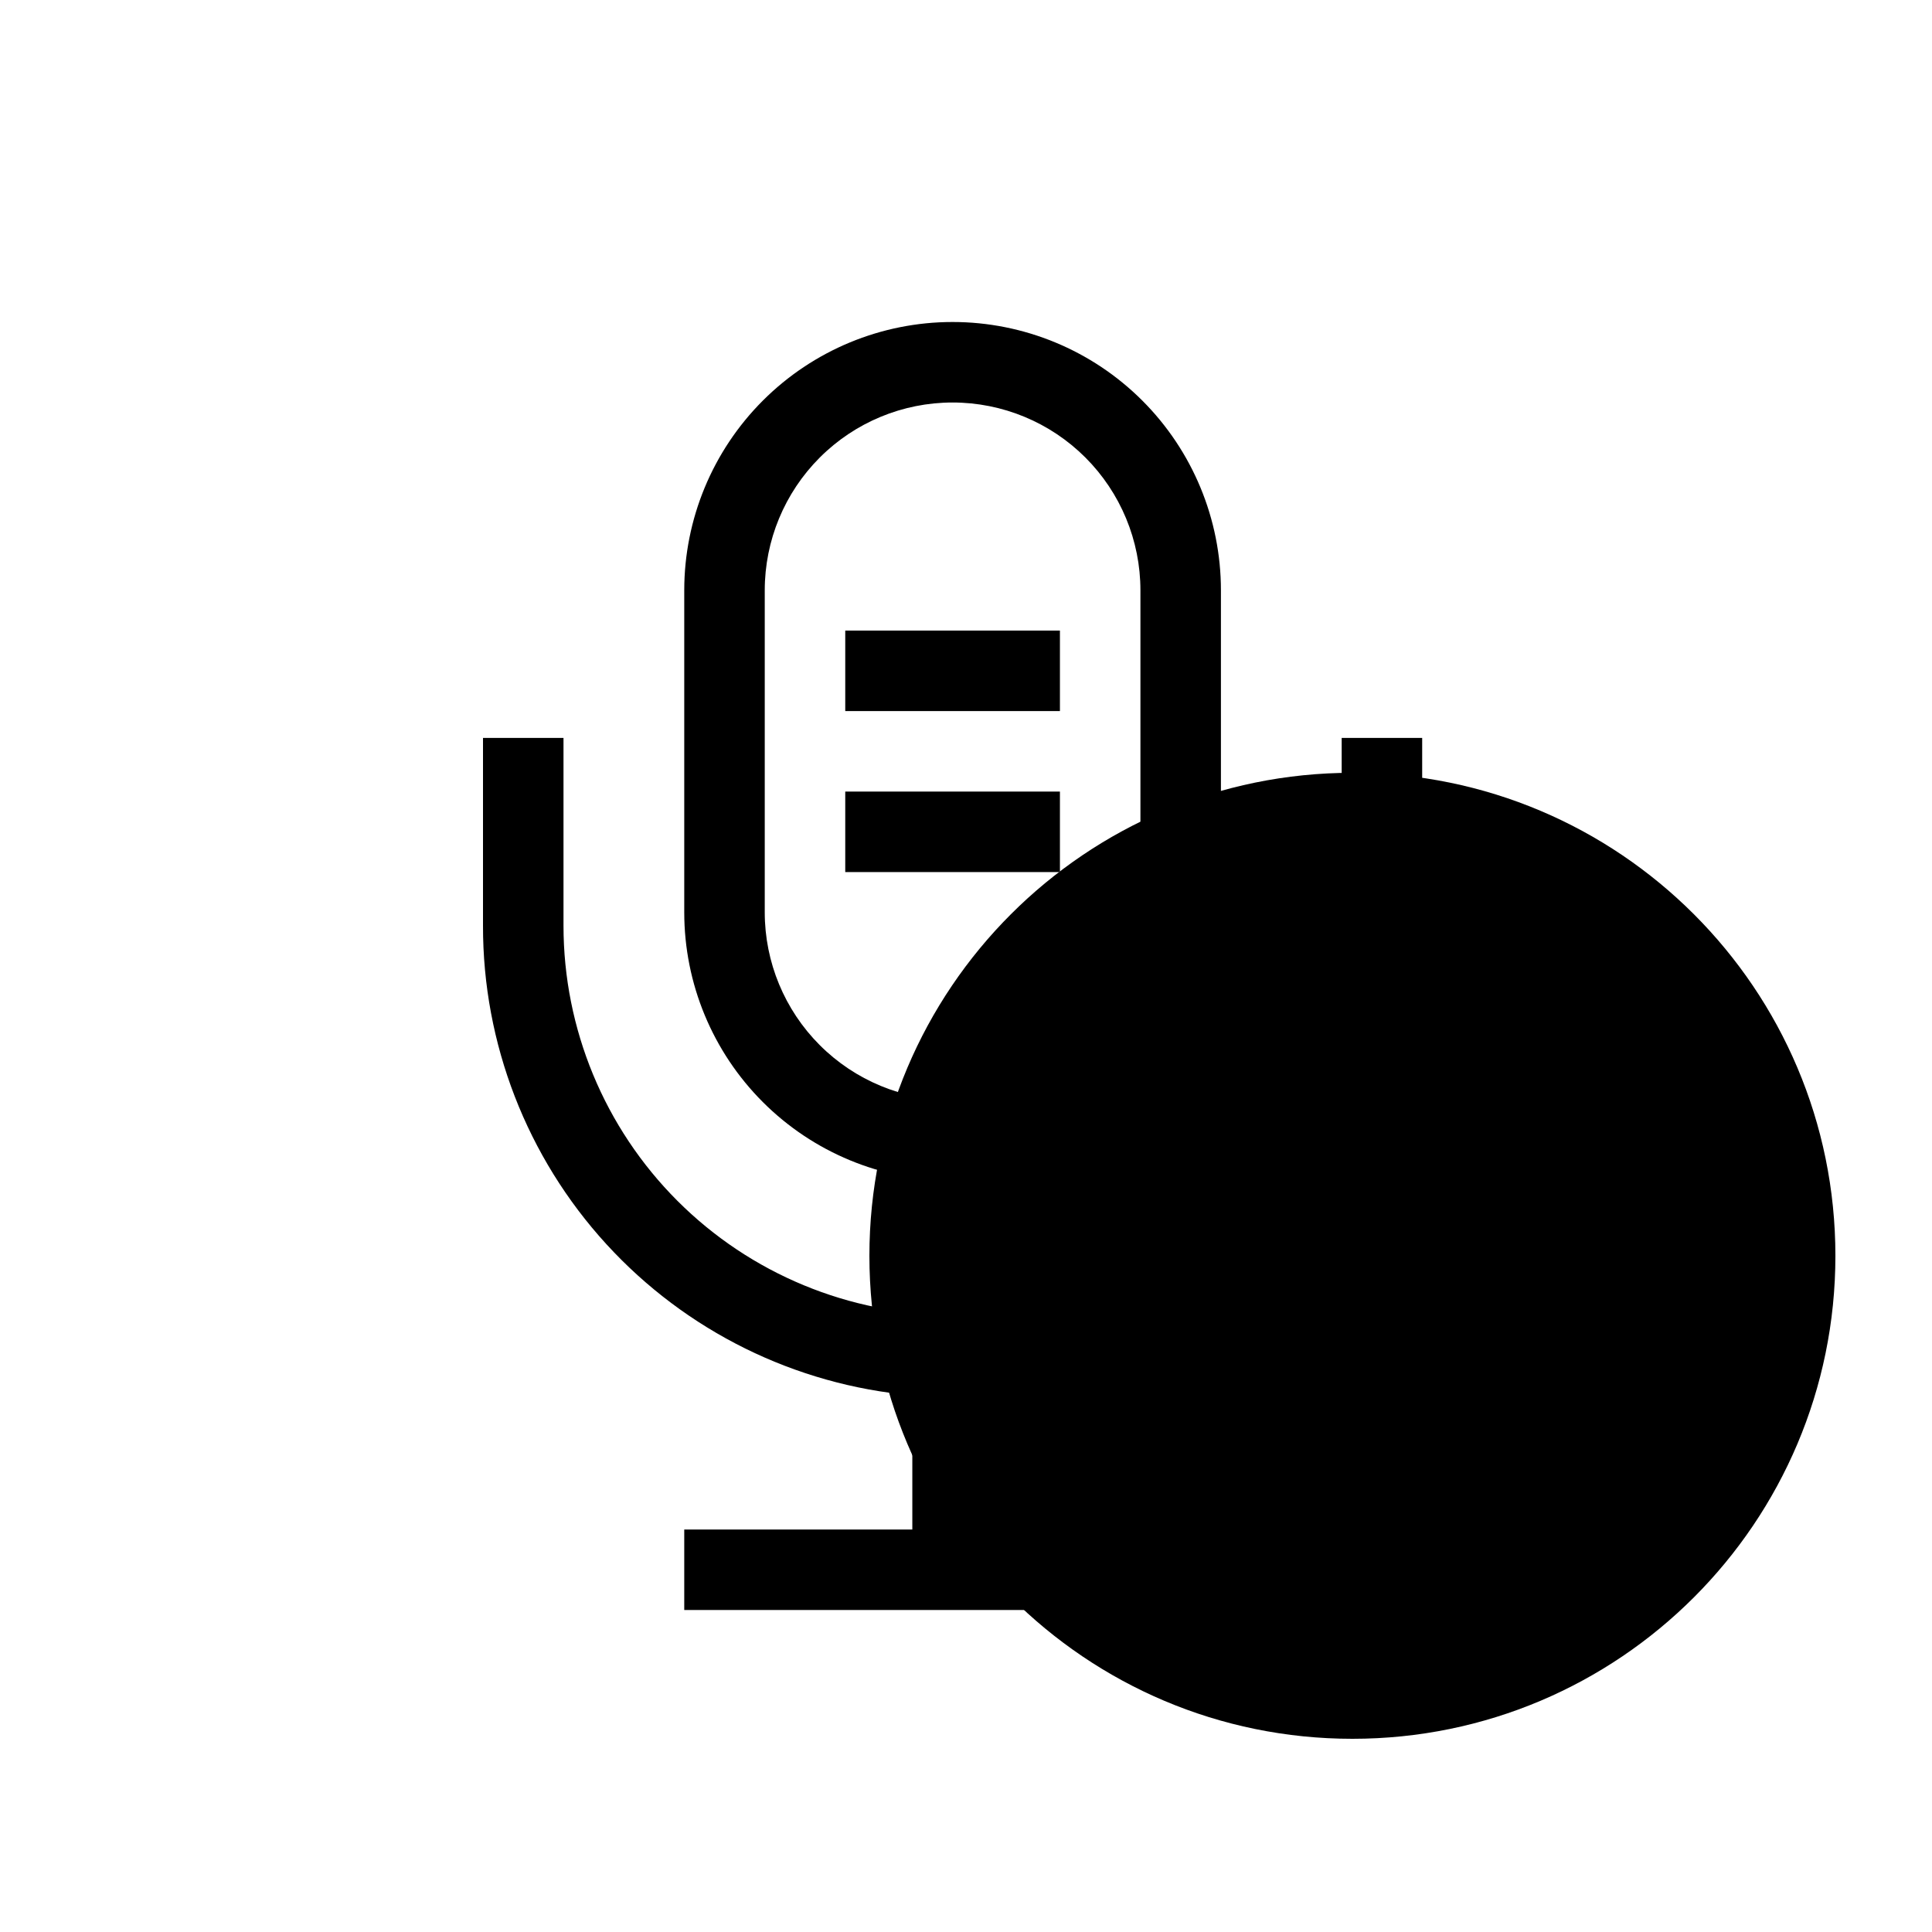 <svg xmlns:xlink="http://www.w3.org/1999/xlink" xmlns="http://www.w3.org/2000/svg" width="60" height="60" viewBox="0 0 60 60" >
<path fill-rule="evenodd" clip-rule="evenodd" d="M42 54C50.284 54 57 47.284 57 39C57 30.716 50.284 24 42 24C33.716 24 27 30.716 27 39C27 47.284 33.716 54 42 54Z" />
<path fill-rule="evenodd" clip-rule="evenodd" d="M29.583 36.667C31.794 36.667 33.913 35.789 35.476 34.226C37.039 32.663 37.917 30.544 37.917 28.333V18.333C37.917 16.123 37.039 14.004 35.476 12.441C33.913 10.878 31.794 10 29.583 10C27.373 10 25.254 10.878 23.691 12.441C22.128 14.004 21.25 16.123 21.25 18.333V28.333C21.25 30.544 22.128 32.663 23.691 34.226C25.254 35.789 27.373 36.667 29.583 36.667ZM23.75 18.333C23.75 16.786 24.365 15.303 25.459 14.209C26.552 13.115 28.036 12.5 29.583 12.5C31.13 12.5 32.614 13.115 33.708 14.209C34.802 15.303 35.417 16.786 35.417 18.333V28.333C35.417 29.88 34.802 31.364 33.708 32.458C32.614 33.552 31.13 34.167 29.583 34.167C28.036 34.167 26.552 33.552 25.459 32.458C24.365 31.364 23.75 29.88 23.75 28.333V18.333Z" />
<path fill-rule="evenodd" clip-rule="evenodd" d="M41.667 22.917V28.75C41.667 31.955 40.394 35.028 38.128 37.294C35.861 39.56 32.788 40.833 29.583 40.833C26.379 40.833 23.305 39.56 21.039 37.294C18.773 35.028 17.5 31.955 17.5 28.75V22.917H15V28.75C14.994 32.408 16.361 35.936 18.829 38.636C21.298 41.336 24.689 43.012 28.333 43.333V47.5H21.25V50H37.917V47.5H30.833V43.333C34.466 43.013 37.848 41.346 40.315 38.661C42.782 35.975 44.156 32.464 44.167 28.817V22.917H41.667Z" />
<path d="M32.917 19.583H26.25V22.083H32.917V19.583Z" />
<path d="M32.917 24.583H26.25V27.083H32.917V24.583Z" />
</svg>